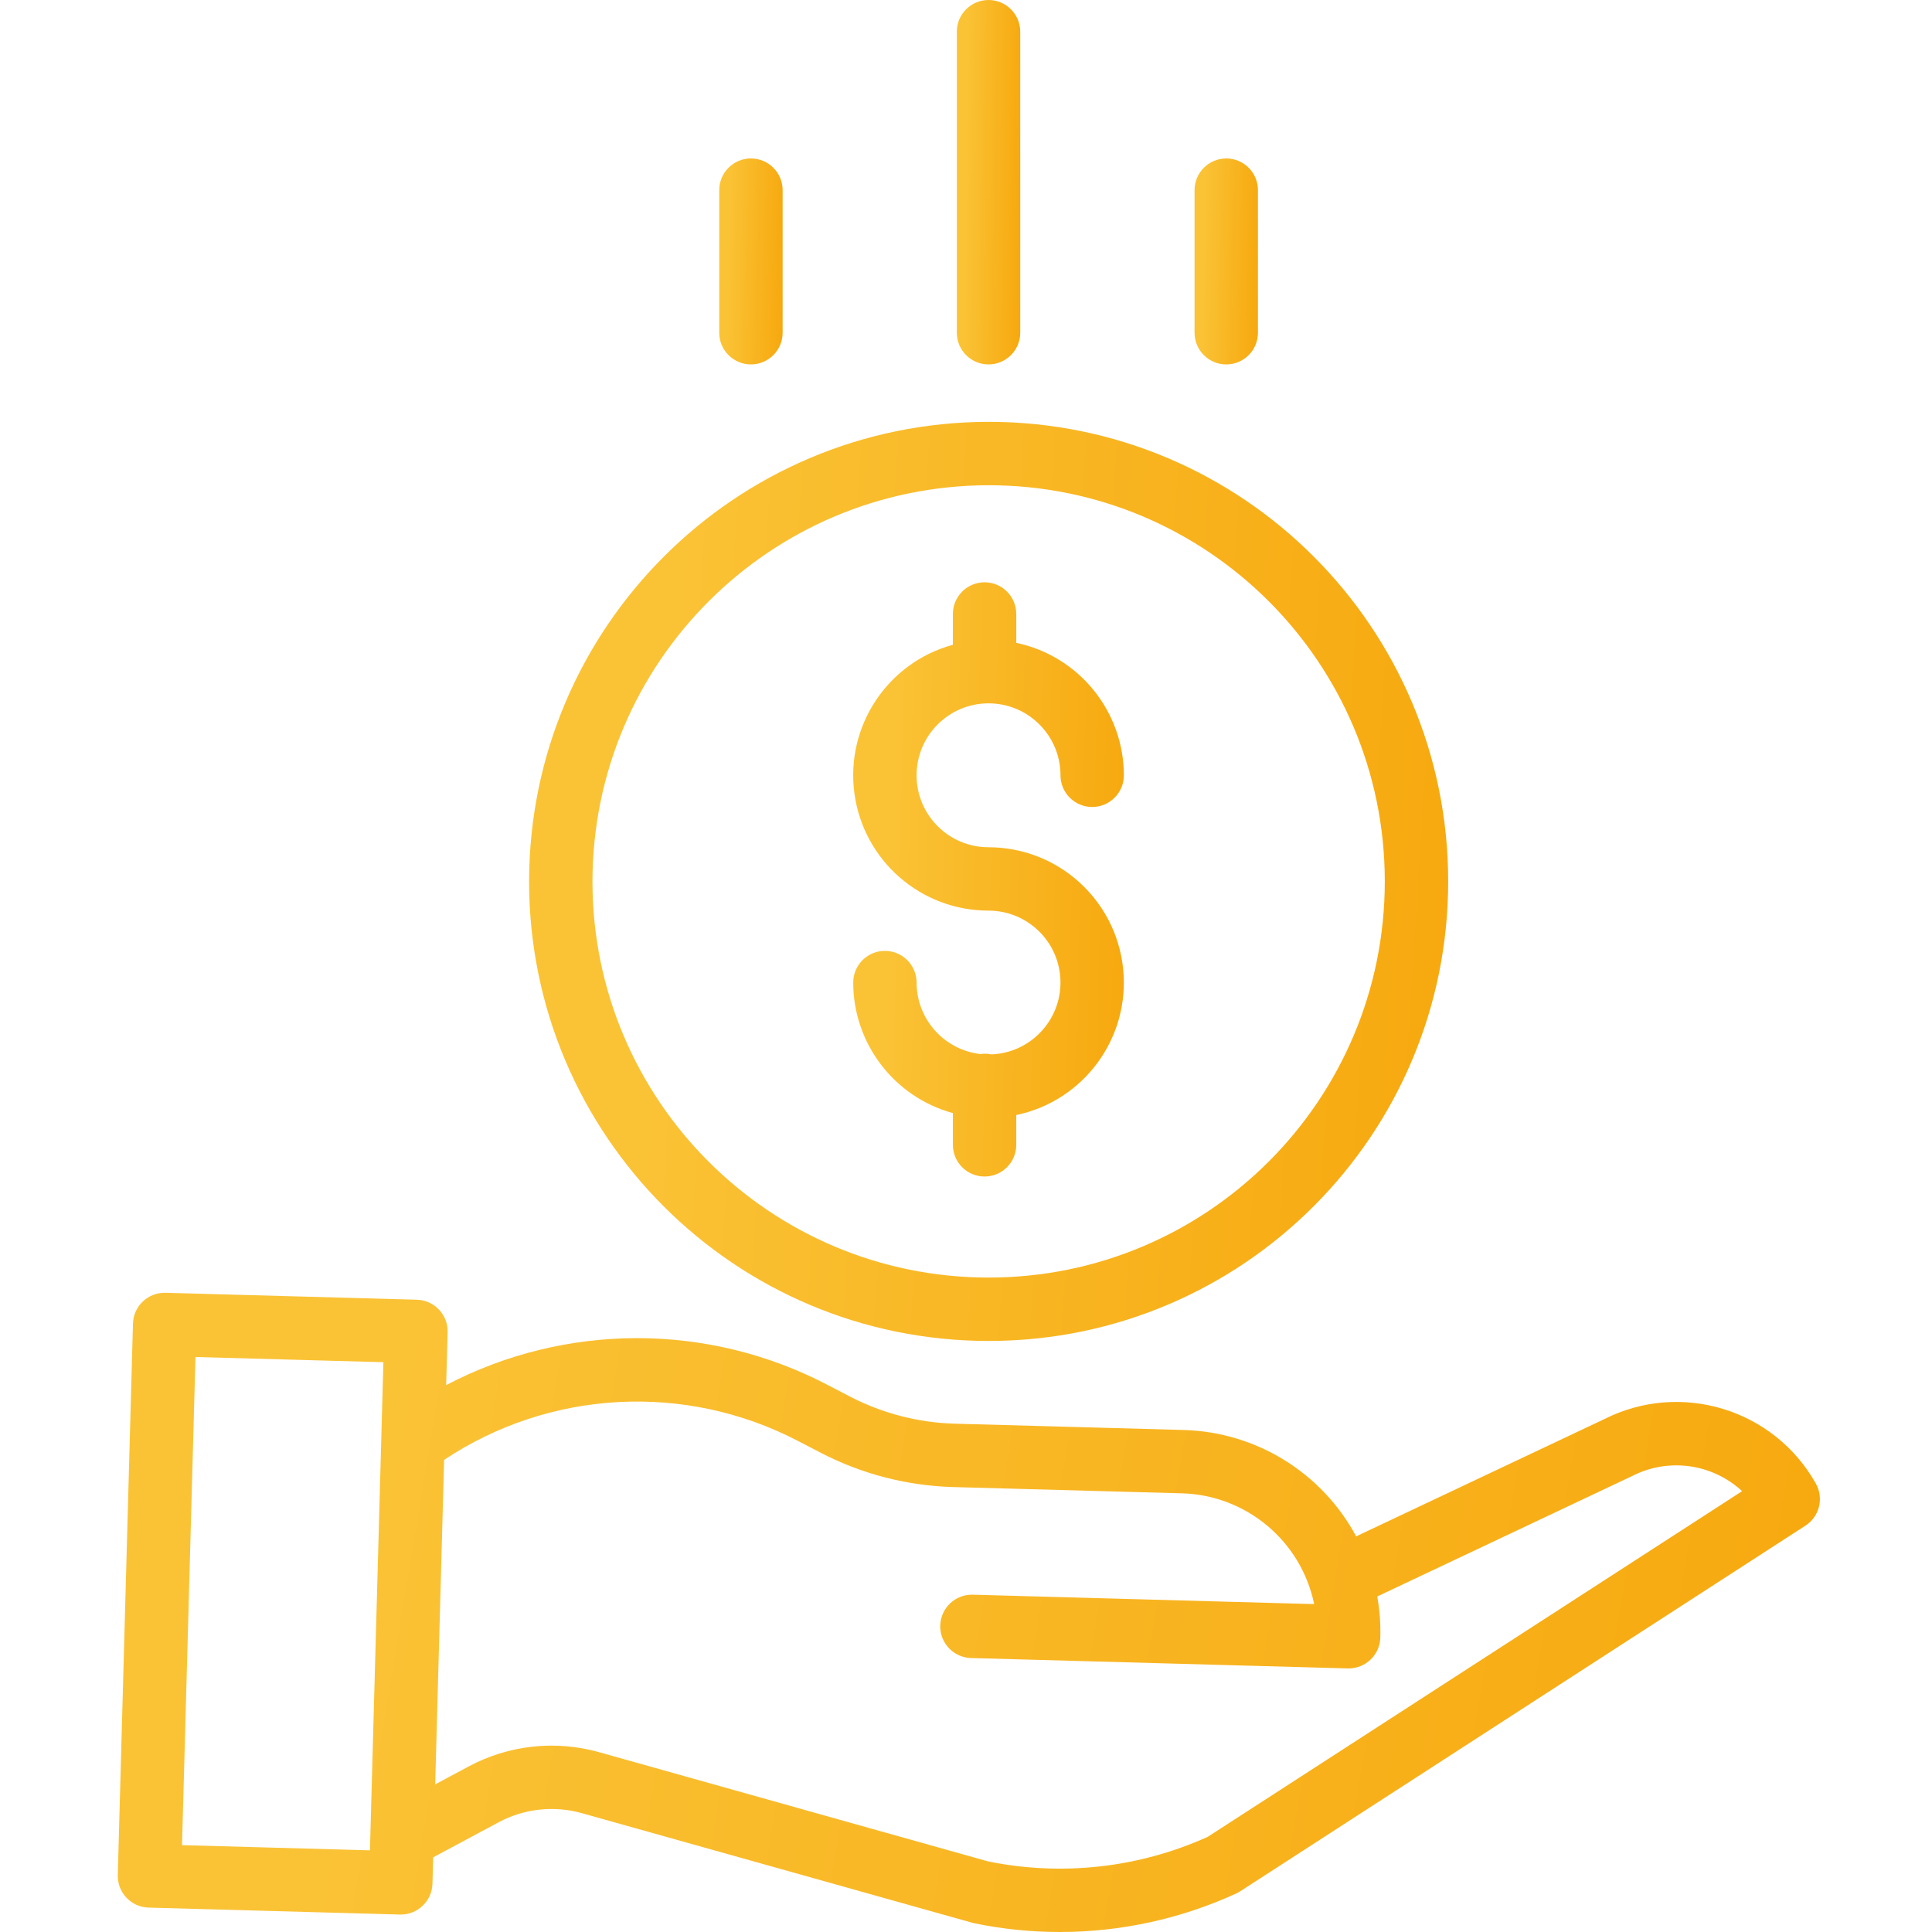 <svg width="56" height="56" viewBox="0 0 56 56" fill="none" xmlns="http://www.w3.org/2000/svg">
<path d="M28.73 30.562C28.626 30.54 28.52 30.536 28.415 30.552C27.363 30.429 26.57 29.539 26.568 28.481C26.568 27.973 26.156 27.562 25.649 27.562C25.142 27.562 24.731 27.973 24.731 28.481C24.733 30.248 25.916 31.797 27.62 32.264V33.183C27.62 33.69 28.031 34.102 28.538 34.102C29.046 34.102 29.457 33.69 29.457 33.183V32.32C31.424 31.908 32.761 30.076 32.554 28.077C32.347 26.078 30.663 24.559 28.653 24.558C27.502 24.558 26.568 23.625 26.568 22.473C26.568 21.321 27.502 20.387 28.653 20.387C29.805 20.387 30.739 21.321 30.739 22.473C30.739 22.98 31.15 23.391 31.657 23.391C32.165 23.391 32.576 22.98 32.576 22.473C32.573 20.617 31.273 19.016 29.457 18.633V17.797C29.457 17.29 29.046 16.878 28.538 16.878C28.031 16.878 27.62 17.29 27.62 17.797V18.689C25.724 19.207 24.505 21.047 24.765 22.994C25.027 24.942 26.688 26.395 28.653 26.395C29.79 26.395 30.717 27.305 30.738 28.441C30.759 29.577 29.865 30.521 28.73 30.562Z" fill="url(#paint0_linear)"/>
<path d="M15.336 25.548C15.336 32.904 21.299 38.868 28.656 38.868C36.013 38.868 41.976 32.904 41.976 25.548C41.976 18.191 36.013 12.227 28.656 12.227C21.303 12.236 15.345 18.195 15.336 25.548ZM28.656 14.065C34.998 14.065 40.139 19.206 40.139 25.548C40.139 31.89 34.998 37.031 28.656 37.031C22.314 37.031 17.173 31.89 17.173 25.548C17.18 19.209 22.317 14.072 28.656 14.065Z" fill="url(#paint1_linear)"/>
<path d="M46.505 41.132L39.309 44.532C38.316 42.684 36.41 41.508 34.313 41.449L27.67 41.266C26.618 41.236 25.586 40.97 24.651 40.487L23.975 40.136C20.515 38.332 16.39 38.337 12.932 40.148L12.975 38.617C12.988 38.109 12.589 37.687 12.082 37.673L4.798 37.472C4.29 37.459 3.868 37.858 3.854 38.365L3.414 54.35C3.401 54.857 3.8 55.279 4.307 55.293L11.591 55.494H11.616C12.114 55.494 12.521 55.098 12.535 54.6L12.556 53.836L14.448 52.822C15.191 52.423 16.059 52.328 16.871 52.557L28.171 55.729C28.191 55.735 28.21 55.739 28.23 55.744C29.047 55.915 29.88 56 30.714 56C32.481 56.001 34.227 55.62 35.834 54.883C35.873 54.865 35.911 54.844 35.948 54.82L52.331 44.222C52.74 43.958 52.871 43.422 52.632 42.999C51.416 40.84 48.718 40.018 46.505 41.132ZM5.276 53.482L5.666 39.334L11.113 39.484L10.723 53.633L5.276 53.482ZM35.006 53.242C33.011 54.142 30.782 54.391 28.637 53.953L17.368 50.789C16.099 50.431 14.742 50.58 13.581 51.203L12.614 51.721L12.873 42.315C15.937 40.277 19.867 40.067 23.131 41.767L23.807 42.118C24.988 42.728 26.291 43.064 27.62 43.103L34.263 43.285C36.129 43.339 37.713 44.668 38.092 46.496L28.197 46.223C27.69 46.209 27.268 46.609 27.253 47.116C27.24 47.623 27.64 48.045 28.146 48.059L39.066 48.36H39.092C39.589 48.359 39.996 47.963 40.009 47.466C40.02 47.067 39.991 46.668 39.92 46.275L47.301 42.787C47.308 42.784 47.315 42.781 47.322 42.777C48.369 42.247 49.635 42.425 50.496 43.222L35.006 53.242Z" fill="url(#paint2_linear)"/>
<path d="M29.572 9.645V0.919C29.572 0.411 29.16 0 28.653 0C28.146 0 27.734 0.411 27.734 0.919V9.645C27.734 10.152 28.146 10.563 28.653 10.563C29.16 10.563 29.572 10.152 29.572 9.645Z" fill="url(#paint3_linear)"/>
<path d="M36.462 9.645V5.511C36.462 5.004 36.051 4.593 35.544 4.593C35.036 4.593 34.625 5.004 34.625 5.511V9.645C34.625 10.152 35.036 10.563 35.544 10.563C36.051 10.563 36.462 10.152 36.462 9.645Z" fill="url(#paint4_linear)"/>
<path d="M22.685 9.645V5.511C22.685 5.004 22.273 4.593 21.766 4.593C21.259 4.593 20.848 5.004 20.848 5.511V9.645C20.848 10.152 21.259 10.563 21.766 10.563C22.273 10.563 22.685 10.152 22.685 9.645Z" fill="url(#paint5_linear)"/>
<defs>
<linearGradient id="paint0_linear" x1="25.734" y1="18.314" x2="34.921" y2="18.575" gradientUnits="userSpaceOnUse">
<stop offset="0.012" stop-color="#FAC336"/>
<stop offset="1" stop-color="#F6A103"/>
</linearGradient>
<linearGradient id="paint1_linear" x1="18.742" y1="14.447" x2="49.842" y2="16.387" gradientUnits="userSpaceOnUse">
<stop offset="0.012" stop-color="#FAC336"/>
<stop offset="1" stop-color="#F6A103"/>
</linearGradient>
<linearGradient id="paint2_linear" x1="9.723" y1="39.016" x2="65.99" y2="48.362" gradientUnits="userSpaceOnUse">
<stop offset="0.012" stop-color="#FAC336"/>
<stop offset="1" stop-color="#F6A103"/>
</linearGradient>
<linearGradient id="paint3_linear" x1="27.969" y1="0.88" x2="30.122" y2="0.904" gradientUnits="userSpaceOnUse">
<stop offset="0.012" stop-color="#FAC336"/>
<stop offset="1" stop-color="#F6A103"/>
</linearGradient>
<linearGradient id="paint4_linear" x1="34.86" y1="5.09" x2="37.012" y2="5.132" gradientUnits="userSpaceOnUse">
<stop offset="0.012" stop-color="#FAC336"/>
<stop offset="1" stop-color="#F6A103"/>
</linearGradient>
<linearGradient id="paint5_linear" x1="21.083" y1="5.09" x2="23.235" y2="5.132" gradientUnits="userSpaceOnUse">
<stop offset="0.012" stop-color="#FAC336"/>
<stop offset="1" stop-color="#F6A103"/>
</linearGradient>
</defs>
</svg>
